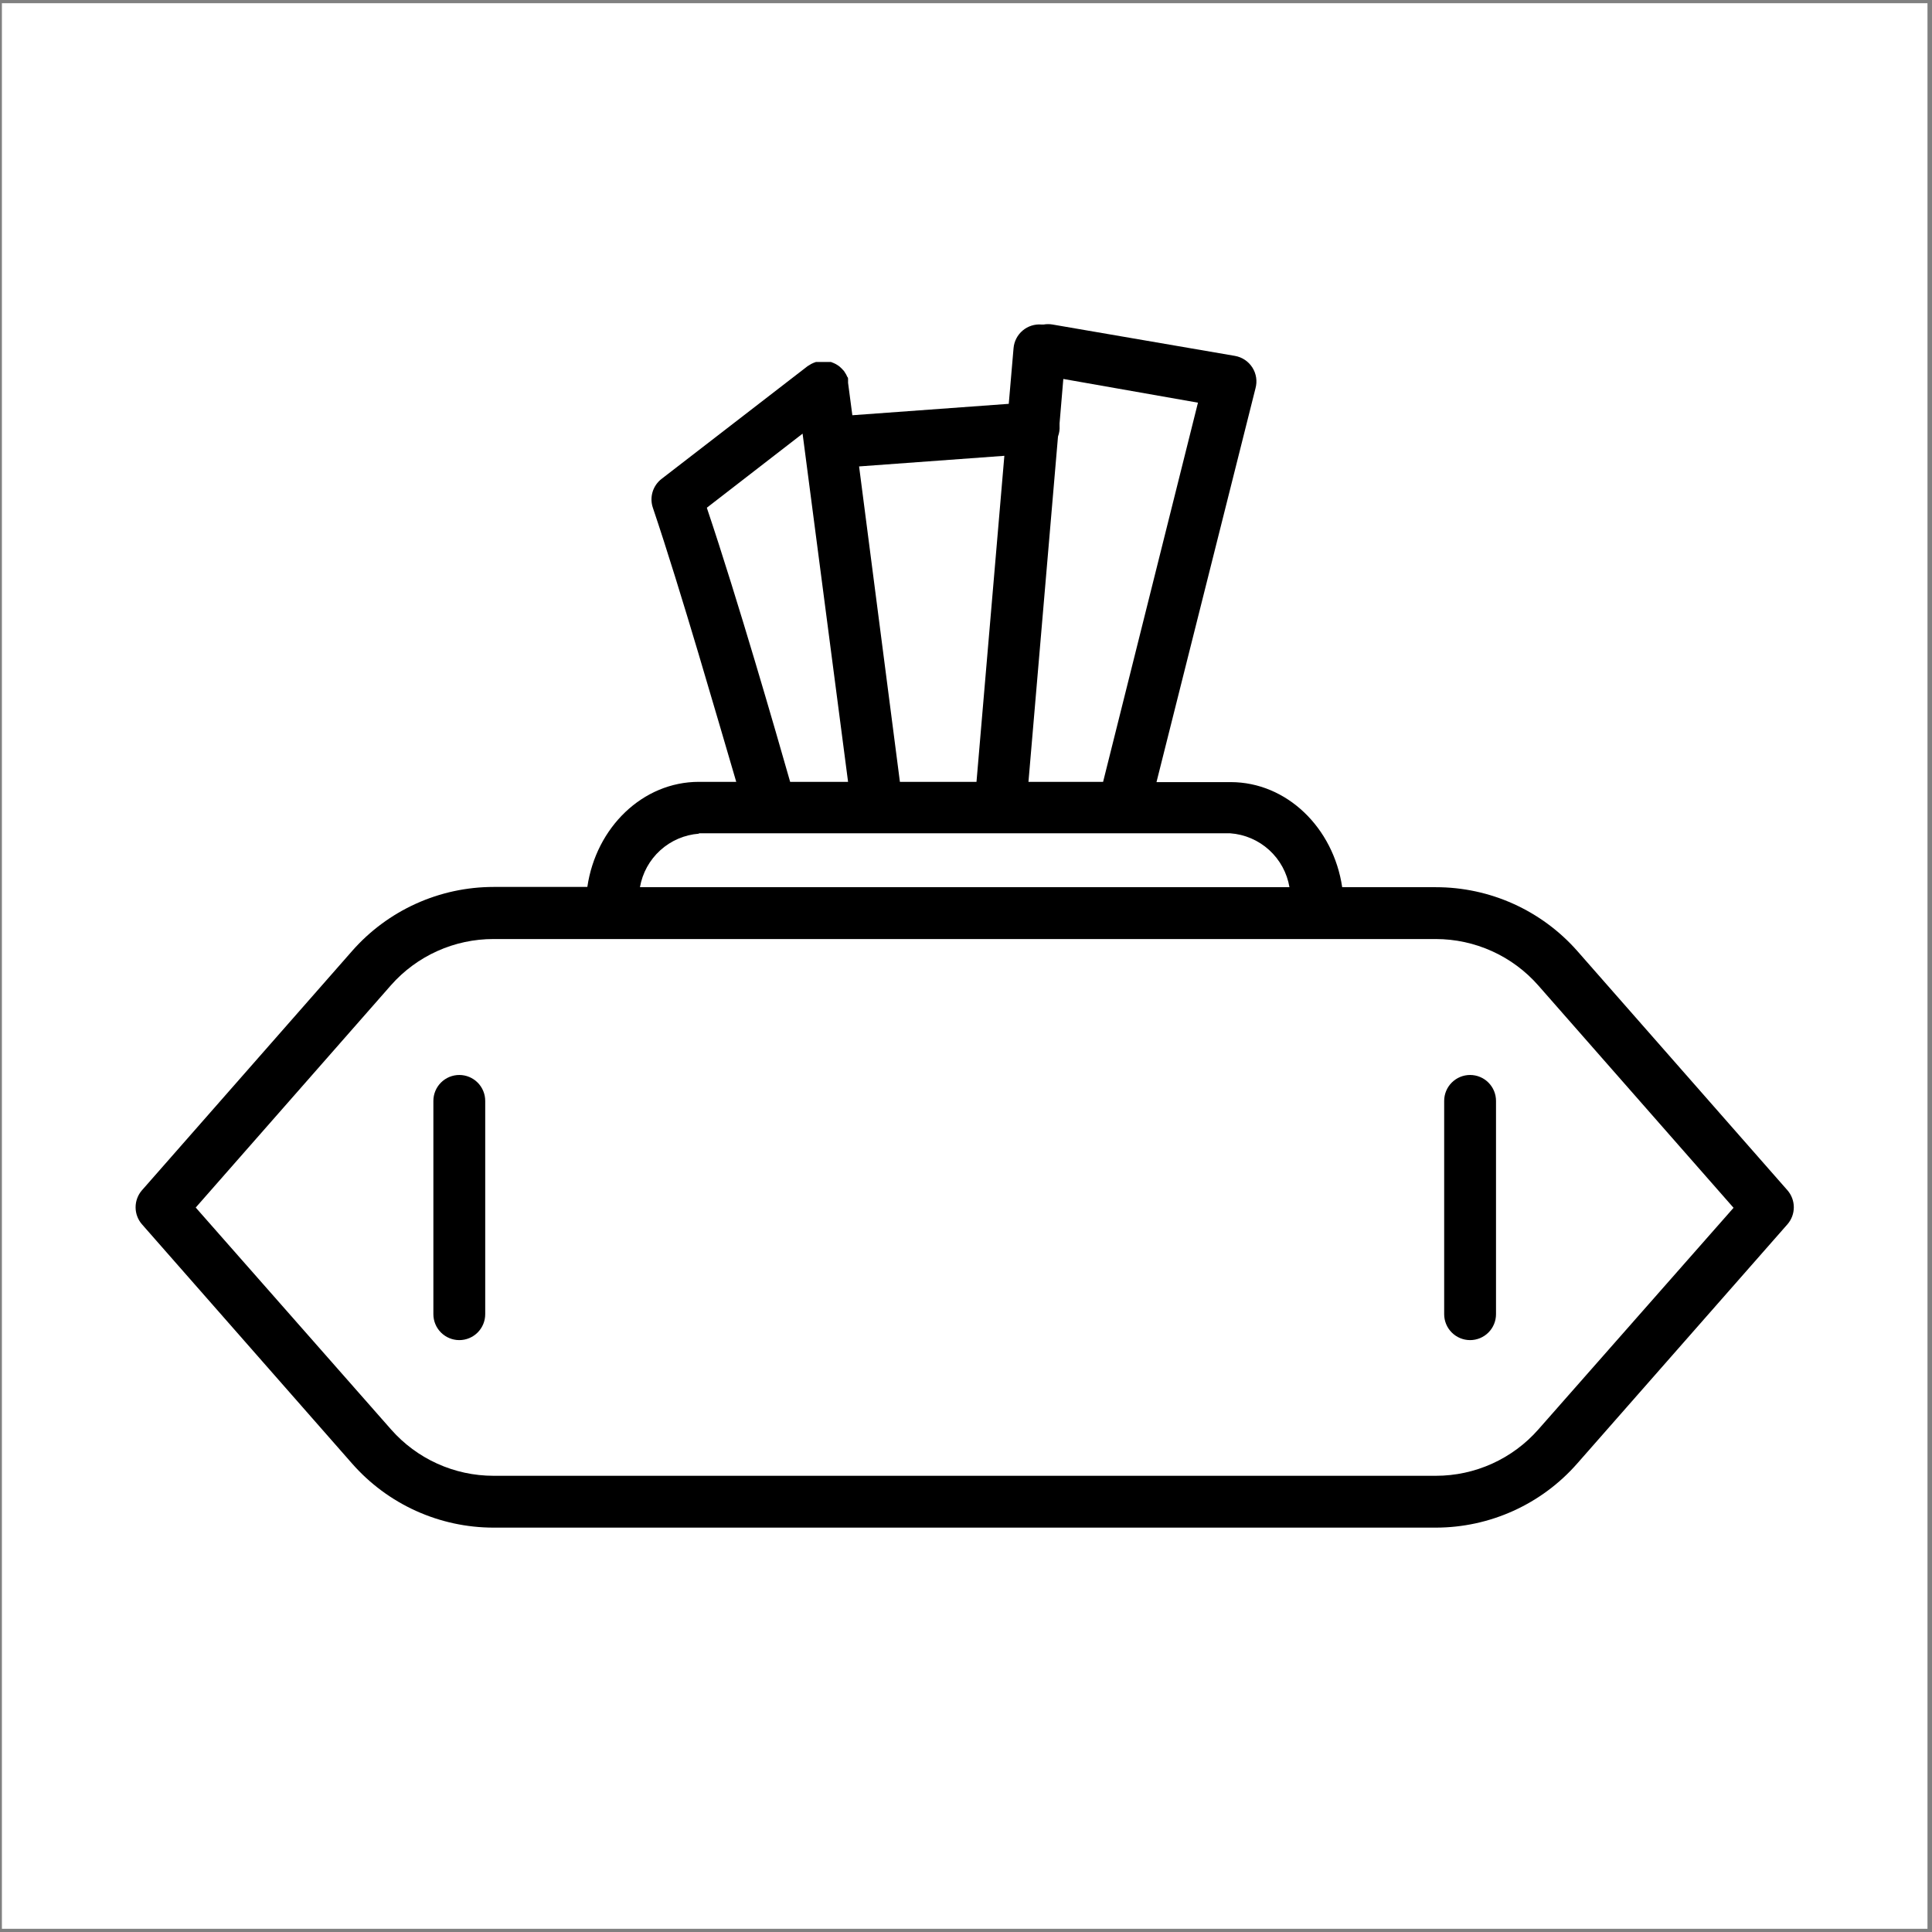 <svg width="301" height="301" viewBox="0 0 301 301" fill="none" xmlns="http://www.w3.org/2000/svg">
<rect x="0" y="0" width="301" height="301" fill="#808080" stroke="none"/>
<rect width="300" height="300" transform="translate(0.297 0.5)" fill="white"/>
<path d="M278.501 185.467L245.734 148.157C242.978 145.032 239.588 142.53 235.79 140.817C231.992 139.104 227.873 138.22 223.707 138.223H209.11C207.737 128.956 200.469 121.85 191.727 121.85H180.178L195.603 60.494C195.752 59.95 195.786 59.382 195.702 58.825C195.618 58.268 195.418 57.734 195.116 57.259C194.814 56.784 194.415 56.377 193.946 56.065C193.477 55.752 192.948 55.542 192.393 55.446L163.986 50.56C163.525 50.48 163.054 50.48 162.593 50.56H162.27C161.205 50.471 160.148 50.807 159.33 51.496C158.513 52.185 158.002 53.17 157.909 54.235L157.162 62.916L132.793 64.693L132.127 59.646V59.484C132.135 59.343 132.135 59.202 132.127 59.06C132.127 58.939 132.127 58.818 132.006 58.717C131.952 58.586 131.892 58.458 131.824 58.334L131.622 58.011L131.481 57.788L131.38 57.687L131.138 57.425L130.815 57.122L130.573 56.94L130.169 56.698L129.866 56.557L129.462 56.395H129.079H128.695H127.766H127.524H127.12L126.737 56.537L126.393 56.698L126.03 56.92L125.828 57.041L103.075 74.606C102.403 75.123 101.911 75.838 101.668 76.649C101.426 77.461 101.444 78.328 101.722 79.129C106.083 92.03 111.938 112.441 114.704 121.809H108.889C100.127 121.809 92.859 128.916 91.506 138.183H76.889C72.719 138.185 68.598 139.075 64.8 140.795C61.002 142.515 57.614 145.024 54.862 148.157L22.094 185.467C21.469 186.198 21.125 187.129 21.125 188.092C21.125 189.054 21.469 189.985 22.094 190.716L54.862 228.026C57.614 231.159 61.002 233.668 64.8 235.388C68.598 237.108 72.719 237.998 76.889 238H223.687C227.856 237.998 231.977 237.108 235.775 235.388C239.574 233.668 242.962 231.159 245.713 228.026L278.501 190.716C279.127 189.985 279.471 189.054 279.471 188.092C279.471 187.129 279.127 186.198 278.501 185.467ZM171.86 121.809H160.231L164.834 68.004C165.033 67.469 165.115 66.898 165.077 66.329C165.077 66.207 165.077 66.086 165.077 65.965L165.662 59.04L186.639 62.735L171.86 121.809ZM156.476 71.013L152.135 121.809H140.203L133.843 72.668L156.476 71.013ZM110.141 79.088L125.041 67.56L132.127 121.809H123.103C120.962 114.299 114.966 93.504 110.141 79.169V79.088ZM108.889 129.825H191.666C193.923 129.988 196.059 130.905 197.732 132.428C199.406 133.951 200.519 135.992 200.893 138.223H99.703C100.088 136.009 101.2 133.987 102.864 132.477C104.528 130.966 106.648 130.054 108.889 129.885V129.825ZM239.677 222.696C237.682 224.967 235.225 226.786 232.471 228.033C229.718 229.279 226.73 229.924 223.707 229.924H76.889C73.866 229.924 70.878 229.279 68.124 228.033C65.37 226.786 62.914 224.967 60.919 222.696L30.493 188.132L60.919 153.487C62.918 151.223 65.376 149.411 68.129 148.172C70.883 146.933 73.869 146.294 76.889 146.299H223.687C226.709 146.299 229.697 146.944 232.451 148.191C235.205 149.437 237.662 151.256 239.657 153.527L270.082 188.172L239.677 222.696Z" fill="black"/>
<path d="M71.557 167.478C70.487 167.478 69.46 167.903 68.702 168.661C67.945 169.418 67.519 170.445 67.519 171.516V204.748C67.519 205.819 67.945 206.846 68.702 207.603C69.46 208.36 70.487 208.786 71.557 208.786C72.628 208.786 73.655 208.36 74.413 207.603C75.17 206.846 75.595 205.819 75.595 204.748V171.516C75.595 170.445 75.17 169.418 74.413 168.661C73.655 167.903 72.628 167.478 71.557 167.478Z" fill="black"/>
<path d="M229.036 167.478C227.965 167.478 226.938 167.903 226.181 168.661C225.423 169.418 224.998 170.445 224.998 171.516V204.748C224.998 205.819 225.423 206.846 226.181 207.603C226.938 208.36 227.965 208.786 229.036 208.786C230.107 208.786 231.134 208.36 231.891 207.603C232.648 206.846 233.074 205.819 233.074 204.748V171.516C233.074 170.445 232.648 169.418 231.891 168.661C231.134 167.903 230.107 167.478 229.036 167.478Z" fill="black"/>
</svg>
